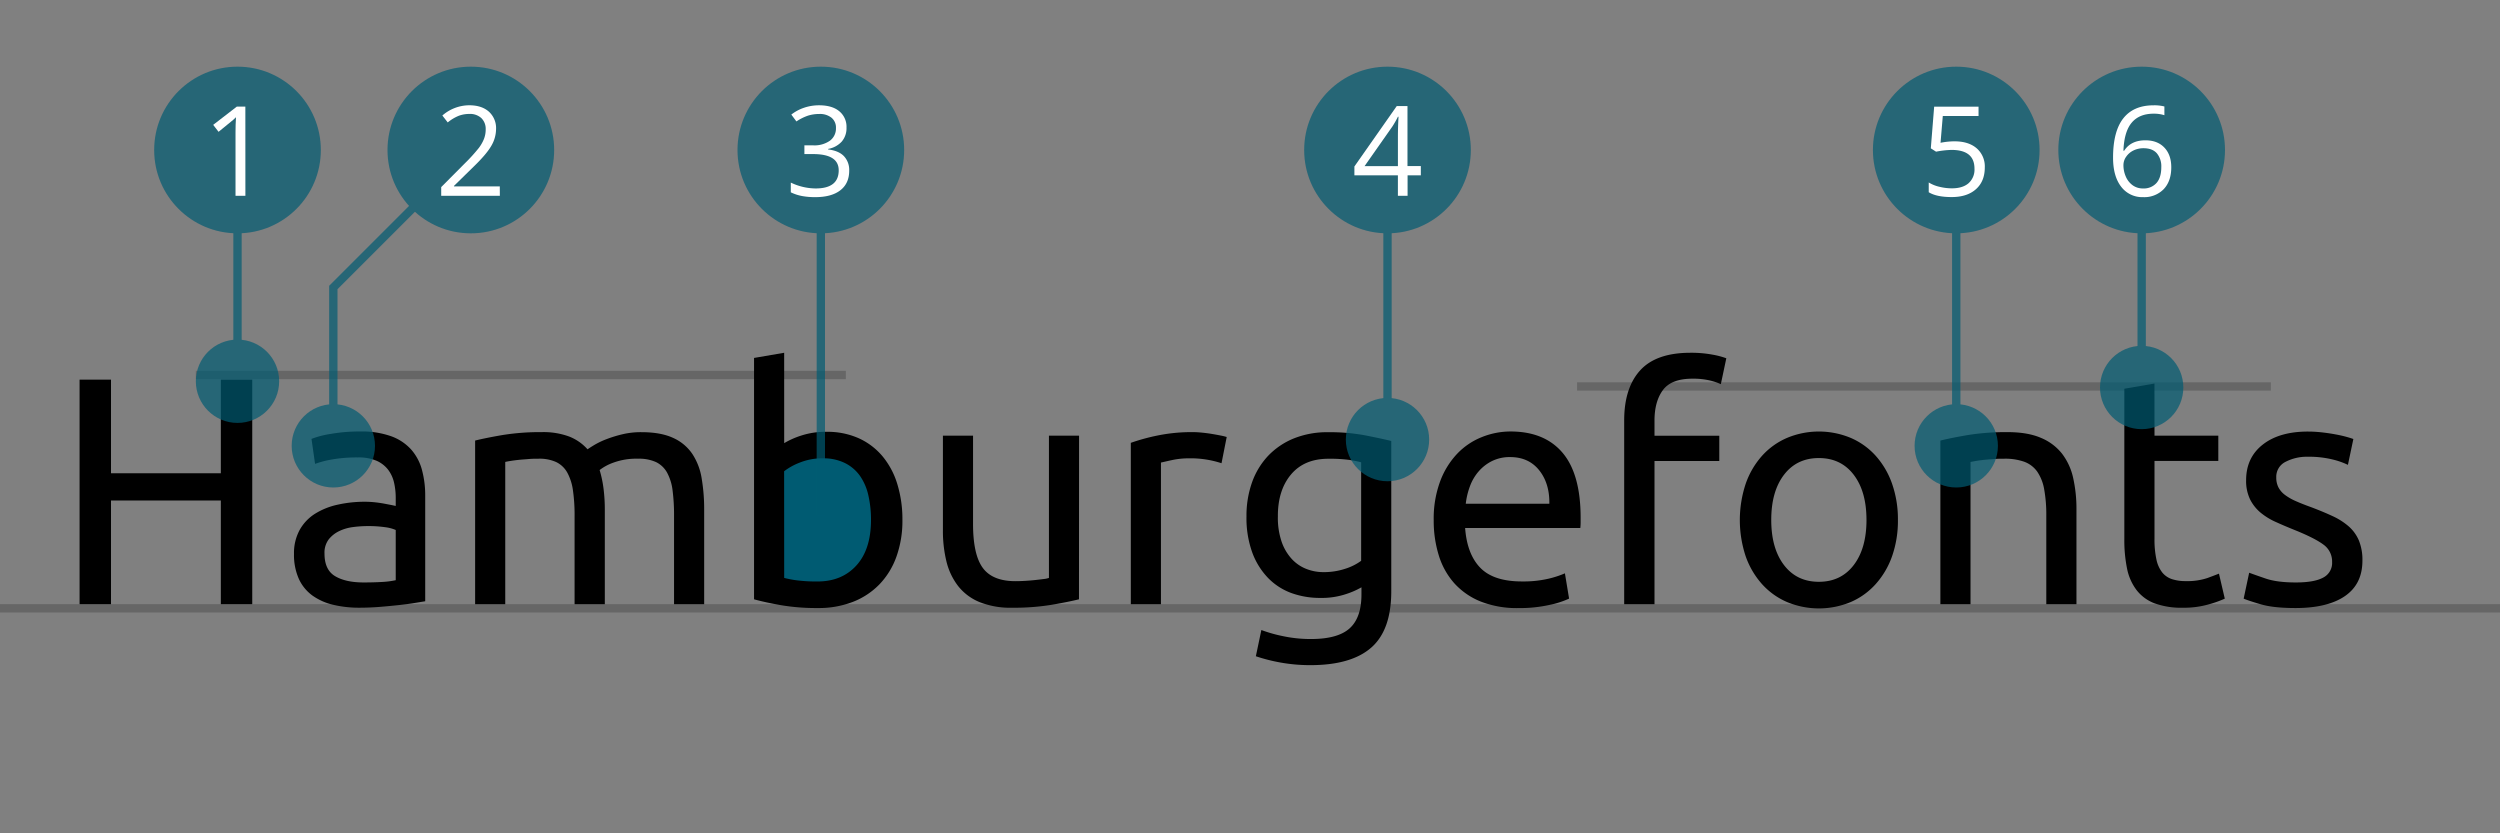 <svg xmlns="http://www.w3.org/2000/svg" viewBox="0 0 1200 400"><rect x="0" y="0" width="1200" height="400" fill="#808080" stroke="none"/><defs><style>.cls-1,.cls-4{fill:none;stroke-miterlimit:10;stroke-width:4px;}.cls-1{stroke:#000;opacity:0.2;}.cls-2{fill:#005b72;}.cls-3{opacity:0.7;}.cls-4{stroke:#005b72;}.cls-5{fill:#fff;}</style></defs><title>font-characteristics</title><g id="lines"><line class="cls-1" y1="292" x2="1200" y2="292"/><line class="cls-1" x1="757" y1="185.5" x2="1090" y2="185.5"/><line class="cls-1" x1="94" y1="180" x2="406" y2="180"/><path class="cls-2" d="M393.42,216q-14.31,0-20.62,8.2t-6.31,27.64q0,19.44,6.48,27.82T393.75,288q12.88,0,19.19-9.38t6.31-27q0-18-6.31-26.85T393.42,216Z"/></g><g id="font"><path d="M106,182.23h15.08V290H106V240.24H53.28V290H38.2V182.23H53.28v44.94H106Z"/><path d="M173,207.11a42,42,0,0,1,14.69,2.26,23.81,23.81,0,0,1,9.64,6.37,24.19,24.19,0,0,1,5.21,9.8,47.22,47.22,0,0,1,1.56,12.52V288.6l-5.21.85c-2.23.37-4.75.7-7.54,1s-5.84.6-9.1.86-6.51.39-9.72.39a53.49,53.49,0,0,1-12.6-1.4,28.36,28.36,0,0,1-9.95-4.43,20.37,20.37,0,0,1-6.53-8,28.13,28.13,0,0,1-2.33-12,23.07,23.07,0,0,1,2.72-11.5,21.62,21.62,0,0,1,7.39-7.78,34.06,34.06,0,0,1,10.88-4.35,59,59,0,0,1,13.06-1.4c1.45,0,3,.08,4.51.23s3,.37,4.43.62l3.66.7c1,.21,1.76.37,2.18.47v-4a32.41,32.41,0,0,0-.78-7.08,16.23,16.23,0,0,0-2.8-6.22,14.25,14.25,0,0,0-5.52-4.35,21.63,21.63,0,0,0-9.1-1.64,68.71,68.71,0,0,0-12.52,1,44.73,44.73,0,0,0-8,2.1l-1.71-12a44.47,44.47,0,0,1,9.33-2.41A80.29,80.29,0,0,1,173,207.11Zm1.24,72.47q5.13,0,9.1-.24a39.86,39.86,0,0,0,6.61-.85v-24.1a18.7,18.7,0,0,0-5.06-1.33,56.62,56.62,0,0,0-8.47-.54,54.86,54.86,0,0,0-6.92.47,21.4,21.4,0,0,0-6.69,1.94,14.31,14.31,0,0,0-5.05,4,10.62,10.62,0,0,0-2,6.77q0,7.77,5,10.8T174.26,279.58Z"/><path d="M228.06,211.47q5-1.25,13.14-2.65a113.21,113.21,0,0,1,18.89-1.4,35.58,35.58,0,0,1,13.07,2.1,23,23,0,0,1,8.86,6.15c.72-.52,1.87-1.25,3.42-2.18a38.05,38.05,0,0,1,5.75-2.72,60.45,60.45,0,0,1,7.62-2.33,38.16,38.16,0,0,1,9-1q9.33,0,15.24,2.73a21.88,21.88,0,0,1,9.25,7.69,29.84,29.84,0,0,1,4.51,11.82A88.77,88.77,0,0,1,338,244.59V290H323.54V247.7a92.12,92.12,0,0,0-.7-12.29,23.93,23.93,0,0,0-2.64-8.55,12.14,12.14,0,0,0-5.29-5.05,19.71,19.71,0,0,0-8.63-1.63,31.92,31.92,0,0,0-12,1.94,23.59,23.59,0,0,0-6.46,3.5,53.77,53.77,0,0,1,1.87,8.86,80,80,0,0,1,.62,10.11V290H275.8V247.7a83.3,83.3,0,0,0-.78-12.29,24.72,24.72,0,0,0-2.72-8.55,12.14,12.14,0,0,0-5.29-5.05,19.26,19.26,0,0,0-8.47-1.63c-1.45,0-3,0-4.67.15s-3.24.23-4.74.39-2.88.34-4.12.54-2.07.37-2.49.47V290H228.06Z"/><path d="M376.41,212.71a39.23,39.23,0,0,1,8-3.58,37.62,37.62,0,0,1,12.36-1.86,36.71,36.71,0,0,1,15.47,3.11,32.14,32.14,0,0,1,11.43,8.71,38.23,38.23,0,0,1,7.07,13.37,57.45,57.45,0,0,1,2.42,17.1,50.93,50.93,0,0,1-2.88,17.65,37.06,37.06,0,0,1-8.17,13.3,35.89,35.89,0,0,1-12.75,8.4,45.25,45.25,0,0,1-16.79,2.95,102,102,0,0,1-17.88-1.4q-7.79-1.4-12.75-2.8V171.81l14.46-2.48Zm0,64.69a48.78,48.78,0,0,0,6.14,1.17,75,75,0,0,0,9.87.54q11.67,0,18.66-7.7t7-21.85a52.25,52.25,0,0,0-1.24-11.66,26.35,26.35,0,0,0-4-9.41,19.44,19.44,0,0,0-7.23-6.21A23.13,23.13,0,0,0,394.91,220,28.75,28.75,0,0,0,384,222a29.79,29.79,0,0,0-7.62,4.2Z"/><path d="M517.91,287.66q-5,1.24-13.14,2.65a113.21,113.21,0,0,1-18.89,1.4A40,40,0,0,1,470.17,289a25.26,25.26,0,0,1-10.26-7.69,31.29,31.29,0,0,1-5.6-11.74,61.24,61.24,0,0,1-1.71-15V209.13h14.46v42.3q0,14.77,4.67,21.15t15.7,6.38c1.56,0,3.16-.06,4.82-.16s3.22-.23,4.67-.39,2.77-.31,4-.47a11.34,11.34,0,0,0,2.57-.54V209.13h14.46Z"/><path d="M572.65,207.42c1.24,0,2.66.08,4.27.24s3.19.36,4.74.62,3,.52,4.28.78a25.41,25.41,0,0,1,2.88.7l-2.49,12.59A47.66,47.66,0,0,0,570.47,220a37.85,37.85,0,0,0-8,.86c-2.64.57-4.38,1-5.21,1.16v68H542.79V212.56a97.49,97.49,0,0,1,12.75-3.5A81.8,81.8,0,0,1,572.65,207.42Z"/><path d="M653.5,281.91a38.58,38.58,0,0,1-7.23,3.19A36.83,36.83,0,0,1,633.75,287,40.29,40.29,0,0,1,620,284.71a30,30,0,0,1-11.27-7.23,35,35,0,0,1-7.62-12.21,48.61,48.61,0,0,1-2.8-17.42,47.94,47.94,0,0,1,2.64-16.24,36.19,36.19,0,0,1,7.7-12.76A35.39,35.39,0,0,1,621,210.46a42.74,42.74,0,0,1,16.49-3,93.26,93.26,0,0,1,17.65,1.48q7.53,1.48,12.67,2.72v72.16q0,18.64-9.64,27.05t-29.24,8.4A80.3,80.3,0,0,1,614.55,318a83.72,83.72,0,0,1-11.74-3l2.64-12.59a69.49,69.49,0,0,0,10.66,3,63.79,63.79,0,0,0,13.14,1.32q12.9,0,18.58-5.13t5.67-16.33Zm-.15-60a46.59,46.59,0,0,0-5.83-1.17,71,71,0,0,0-9.88-.54q-11.65,0-18,7.61T613.38,248a35.51,35.51,0,0,0,1.79,12,23.62,23.62,0,0,0,4.82,8.24,18.78,18.78,0,0,0,7,4.82,22.11,22.11,0,0,0,8.16,1.56A32.79,32.79,0,0,0,645.73,273a26.22,26.22,0,0,0,7.62-3.81Z"/><path d="M688.18,249.72A51.5,51.5,0,0,1,691.29,231a39,39,0,0,1,8.24-13.29,33.34,33.34,0,0,1,11.82-7.93A36.94,36.94,0,0,1,725,207.11q16.34,0,25,10.19t8.7,31v2.41a22.74,22.74,0,0,1-.15,2.72H703.26q.93,12.6,7.31,19.13t19.9,6.53a53.1,53.1,0,0,0,12.83-1.32,46.47,46.47,0,0,0,7.86-2.57l2,12.13a42.89,42.89,0,0,1-9.26,3,66.06,66.06,0,0,1-15,1.55,47.49,47.49,0,0,1-18.27-3.19A34.1,34.1,0,0,1,698,279.89a35.86,35.86,0,0,1-7.38-13.3A56.1,56.1,0,0,1,688.18,249.72Zm55.51-7.93q.15-9.79-4.9-16.09t-13.91-6.3a19.15,19.15,0,0,0-8.79,1.94,20.66,20.66,0,0,0-6.45,5.06,22.9,22.9,0,0,0-4.12,7.15,35,35,0,0,0-1.95,8.24Z"/><path d="M811.18,169.33a55.94,55.94,0,0,1,11,.93,38.6,38.6,0,0,1,6.45,1.71L826,184.41a26.92,26.92,0,0,0-5.29-1.79,35.23,35.23,0,0,0-8.4-.85q-10.1,0-14.15,5.52t-4,14.85v7h31.1v12.13h-31.1V290H779.61V201.83q0-15.56,7.62-24T811.18,169.33Z"/><path d="M911,249.56a51.3,51.3,0,0,1-2.8,17.42,39.8,39.8,0,0,1-7.86,13.37A34.38,34.38,0,0,1,888.3,289a39.7,39.7,0,0,1-30.47,0,34.42,34.42,0,0,1-12.06-8.63A39.78,39.78,0,0,1,837.92,267a55.31,55.31,0,0,1,0-34.75,39.67,39.67,0,0,1,7.85-13.45,34.42,34.42,0,0,1,12.06-8.63,39.7,39.7,0,0,1,30.47,0,34.38,34.38,0,0,1,12.05,8.63,39.69,39.69,0,0,1,7.86,13.45A51.43,51.43,0,0,1,911,249.56Zm-15.09,0q0-13.68-6.14-21.69t-16.72-8q-10.57,0-16.71,8t-6.14,21.69q0,13.69,6.14,21.7t16.71,8q10.58,0,16.72-8T895.92,249.56Z"/><path d="M931.38,211.47q5-1.25,13.21-2.65a114.74,114.74,0,0,1,19-1.4q9.65,0,16,2.73a25.06,25.06,0,0,1,10.19,7.62,29.62,29.62,0,0,1,5.36,11.74,67.89,67.89,0,0,1,1.56,15.08V290H982.22V247.7a68.43,68.43,0,0,0-1-12.75,21.55,21.55,0,0,0-3.34-8.55,13.24,13.24,0,0,0-6.22-4.75,27.46,27.46,0,0,0-9.64-1.47c-1.56,0-3.16,0-4.82.15s-3.24.23-4.74.39-2.86.34-4.05.54l-2.56.47V290H931.38Z"/><path d="M1034.16,209.13h30.63v12.13h-30.63v37.32a44.93,44.93,0,0,0,.93,10,15,15,0,0,0,2.8,6.22,10,10,0,0,0,4.67,3.19,20.68,20.68,0,0,0,6.53.94,30.79,30.79,0,0,0,10.49-1.48q4-1.49,5.52-2.1l2.8,12a53.24,53.24,0,0,1-7.62,2.72,43.25,43.25,0,0,1-12.44,1.64,37.65,37.65,0,0,1-13.6-2.1,19.75,19.75,0,0,1-8.63-6.3A25.2,25.2,0,0,1,1021,273a68.31,68.31,0,0,1-1.32-14.23V186.59l14.46-2.49Z"/><path d="M1102,279.58c5.91,0,10.28-.78,13.14-2.34a7.87,7.87,0,0,0,4.27-7.46,9.93,9.93,0,0,0-4.2-8.4q-4.18-3.11-13.84-7-4.66-1.87-8.94-3.81A31.48,31.48,0,0,1,1085,246a20,20,0,0,1-5-6.38,20.41,20.41,0,0,1-1.86-9.17q0-10.73,7.93-17t21.61-6.3a60.32,60.32,0,0,1,6.84.39q3.42.39,6.38.94c2,.36,3.7.75,5.21,1.16s2.66.78,3.5,1.09L1127,223.13a36.82,36.82,0,0,0-7.31-2.57,47.64,47.64,0,0,0-12-1.32,22.16,22.16,0,0,0-10.57,2.41,8,8,0,0,0-4.51,7.55,10.21,10.21,0,0,0,1,4.66,10.61,10.61,0,0,0,3.11,3.65,25.67,25.67,0,0,0,5.21,3q3.11,1.39,7.46,2.95c3.83,1.45,7.26,2.88,10.26,4.28a32.07,32.07,0,0,1,7.7,4.9,18.8,18.8,0,0,1,4.9,6.76,24.52,24.52,0,0,1,1.71,9.72q0,11.19-8.32,16.95T1102,291.86q-10.74,0-16.8-1.79t-8.24-2.72l2.64-12.44c1.66.62,4.31,1.56,7.94,2.8S1095.94,279.58,1102,279.58Z"/></g><g id="caption"><g class="cls-3"><circle class="cls-2" cx="160" cy="214" r="20"/><circle class="cls-2" cx="226" cy="72" r="40"/><polyline class="cls-4" points="160 217.5 160 138 226 72"/></g><path class="cls-5" d="M239.93,94H211.78V89.81l11.28-11.34A81.59,81.59,0,0,0,229.85,71a18.51,18.51,0,0,0,2.46-4.33,12.38,12.38,0,0,0,.82-4.55,7.19,7.19,0,0,0-2.08-5.43,8,8,0,0,0-5.77-2,14.61,14.61,0,0,0-5.05.88,20.1,20.1,0,0,0-5.32,3.2l-2.58-3.32a19.77,19.77,0,0,1,12.89-4.92q6,0,9.47,3.09A10.65,10.65,0,0,1,238.11,62,16.1,16.1,0,0,1,235.83,70q-2.28,4-8.56,10.07l-9.37,9.17v.24h22Z"/><g class="cls-3"><circle class="cls-2" cx="394" cy="72" r="40"/><line class="cls-4" x1="394" y1="247.5" x2="394" y2="71.5"/></g><path class="cls-5" d="M406.32,61.25A9.8,9.8,0,0,1,404,68a11.52,11.52,0,0,1-6.52,3.48v.24q5.16.64,7.65,3.28a9.64,9.64,0,0,1,2.49,6.91q0,6.12-4.25,9.42t-12.07,3.3a34.26,34.26,0,0,1-6.23-.52,21.28,21.28,0,0,1-5.49-1.8V87.64a28,28,0,0,0,11.9,2.82q11.1,0,11.1-8.71,0-7.78-12.25-7.79h-4.22V69.77h4.28a12.9,12.9,0,0,0,7.94-2.21,7.27,7.27,0,0,0,2.93-6.14,6.06,6.06,0,0,0-2.15-4.92,8.91,8.91,0,0,0-5.85-1.79,18.3,18.3,0,0,0-5.3.76,23.59,23.59,0,0,0-5.68,2.82L379.83,55a20.52,20.52,0,0,1,6.08-3.27,22.19,22.19,0,0,1,7.26-1.19q6.24,0,9.69,2.86A9.61,9.61,0,0,1,406.32,61.25Z"/><g class="cls-3"><circle class="cls-2" cx="666" cy="211" r="20"/><circle class="cls-2" cx="666" cy="72" r="40"/><line class="cls-4" x1="666" y1="210.5" x2="666" y2="71.5"/></g><path class="cls-5" d="M682,84.16h-6.36V94h-4.65V84.16H650.11V79.91l20.33-29h5.15v28.8H682Zm-11-4.43V65.49c0-2.79.09-5.94.29-9.46H671a44,44,0,0,1-2.64,4.66L655,79.73Z"/><g class="cls-3"><circle class="cls-2" cx="939" cy="214" r="20"/><circle class="cls-2" cx="939" cy="72" r="40"/><line class="cls-4" x1="939" y1="200" x2="939" y2="71.5"/></g><path class="cls-5" d="M938.17,67.84q6.76,0,10.64,3.35a11.52,11.52,0,0,1,3.89,9.19q0,6.65-4.24,10.43t-11.67,3.78q-7.24,0-11-2.32V87.58a16.87,16.87,0,0,0,5.1,2.07,25,25,0,0,0,6,.75c3.43,0,6.11-.81,8-2.44a8.73,8.73,0,0,0,2.86-7q0-9-11-9a43.26,43.26,0,0,0-7.44.85l-2.52-1.61,1.61-20h21.3v4.48H932.54l-1.08,12.86A34,34,0,0,1,938.17,67.84Z"/><g class="cls-3"><circle class="cls-2" cx="1028" cy="186" r="20"/><circle class="cls-2" cx="1028" cy="72" r="40"/><line class="cls-4" x1="1028" y1="185.5" x2="1028" y2="71.5"/></g><path class="cls-5" d="M1014.27,75.69q0-12.63,4.91-18.88t14.52-6.26a19.31,19.31,0,0,1,5.21.56V55.3a16.59,16.59,0,0,0-5.15-.73q-6.88,0-10.52,4.29t-4,13.49h.36q3.21-5,10.19-5,5.78,0,9.1,3.49t3.32,9.46q0,6.67-3.64,10.5a13,13,0,0,1-9.86,3.83,12.67,12.67,0,0,1-10.55-5Q1014.27,84.6,1014.27,75.69Zm14.39,14.77a8.14,8.14,0,0,0,6.46-2.63q2.3-2.62,2.3-7.57a9.75,9.75,0,0,0-2.14-6.68q-2.15-2.43-6.39-2.43a10.8,10.8,0,0,0-4.83,1.08,9,9,0,0,0-3.5,3,6.92,6.92,0,0,0-1.31,4,13.58,13.58,0,0,0,1.18,5.62,9.89,9.89,0,0,0,3.32,4.13A8.27,8.27,0,0,0,1028.66,90.46Z"/><g class="cls-3"><circle class="cls-2" cx="114" cy="183" r="20"/><circle class="cls-2" cx="114" cy="72" r="40"/><line class="cls-4" x1="114" y1="169.5" x2="114" y2="71.5"/></g><path class="cls-5" d="M117.79,94h-4.74V63.47q0-3.81.23-7.2c-.41.41-.87.84-1.37,1.28s-2.84,2.36-7,5.72l-2.58-3.34,11.34-8.76h4.1Z"/></g></svg>